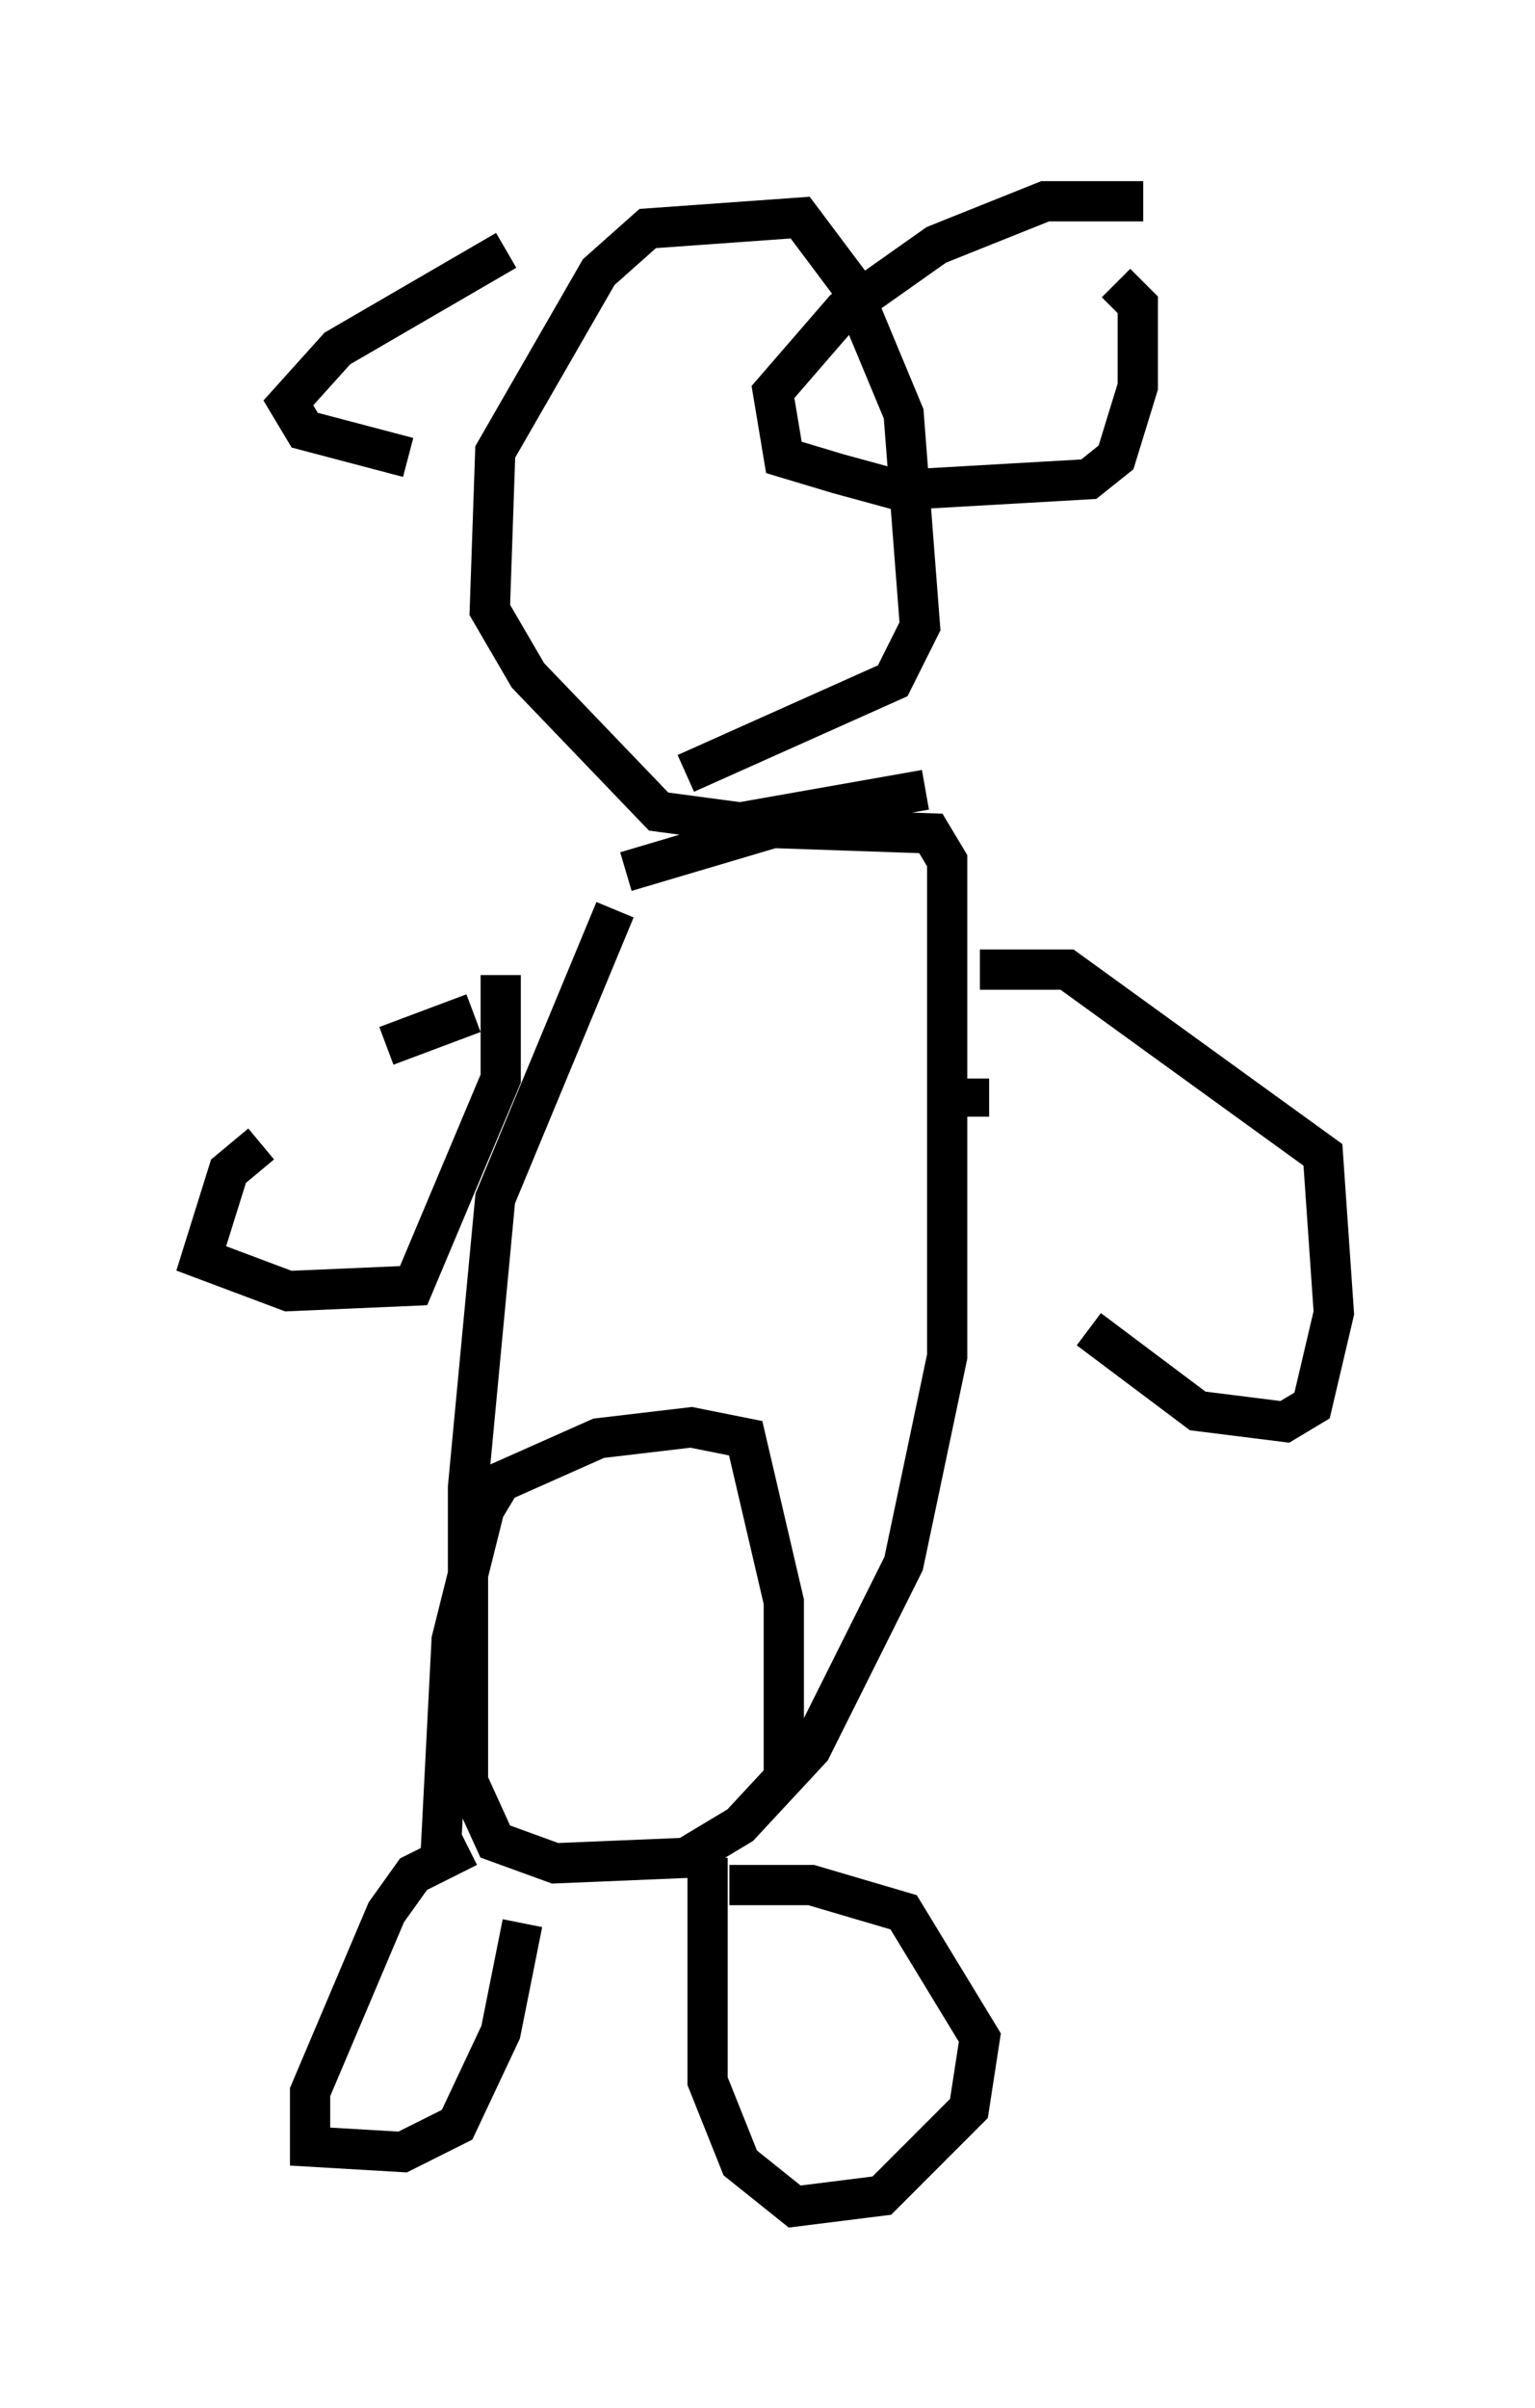 <?xml version="1.0" encoding="utf-8" ?>
<svg baseProfile="full" height="59.796" version="1.1" width="38.146" xmlns="http://www.w3.org/2000/svg" xmlns:ev="http://www.w3.org/2001/xml-events" xmlns:xlink="http://www.w3.org/1999/xlink"><defs /><rect fill="white" height="59.796" width="38.146" x="0" y="0" /><path d="M15.419, 20.967 m-0.135, 1.624 l-2.977, 7.172 -0.677, 7.172 l0.0, 7.307 0.677, 1.488 l1.488, 0.541 3.248, -0.135 l1.353, -0.812 1.759, -1.894 l2.3, -4.601 1.083, -5.142 l0.0, -12.314 -0.406, -0.677 l-3.924, -0.135 -3.654, 1.083 m-4.601, 24.357 l0.271, -5.277 0.812, -3.248 l0.406, -0.677 2.436, -1.083 l2.3, -0.271 1.353, 0.271 l0.947, 4.059 0.0, 4.195 m-7.848, 1.894 l-1.353, 0.677 -0.677, 0.947 l-1.894, 4.465 0.0, 1.353 l2.3, 0.135 1.353, -0.677 l1.083, -2.3 0.541, -2.706 m4.601, -1.624 l0.0, 5.548 0.812, 2.03 l1.353, 1.083 2.165, -0.271 l2.165, -2.165 0.271, -1.759 l-1.894, -3.112 -2.3, -0.677 l-2.03, 0.0 m6.225, -22.733 l2.165, 0.0 6.36, 4.601 l0.271, 3.924 -0.541, 2.3 l-0.677, 0.406 -2.165, -0.271 l-2.706, -2.03 m-2.977, -5.277 l0.0, -0.947 m-12.314, -1.624 l-2.165, 0.812 m-3.112, 2.436 l-0.812, 0.677 -0.677, 2.165 l2.165, 0.812 3.112, -0.135 l2.165, -5.142 0.0, -2.571 m10.555, -4.601 l-4.601, 0.812 -2.03, -0.271 l-3.248, -3.383 -0.947, -1.624 l0.135, -3.924 2.571, -4.465 l1.218, -1.083 3.789, -0.271 l1.218, 1.624 1.353, 3.248 l0.406, 5.277 -0.677, 1.353 l-5.142, 2.3 m11.367, -14.208 l-2.436, 0.0 -2.706, 1.083 l-2.3, 1.624 -1.759, 2.03 l0.271, 1.624 1.353, 0.406 l1.488, 0.406 4.736, -0.271 l0.677, -0.541 0.541, -1.759 l0.0, -2.03 -0.541, -0.541 m-15.155, -0.812 l-4.195, 2.436 -1.218, 1.353 l0.406, 0.677 2.571, 0.677 " fill="none" stroke="black" stroke-width="1" /></svg>
